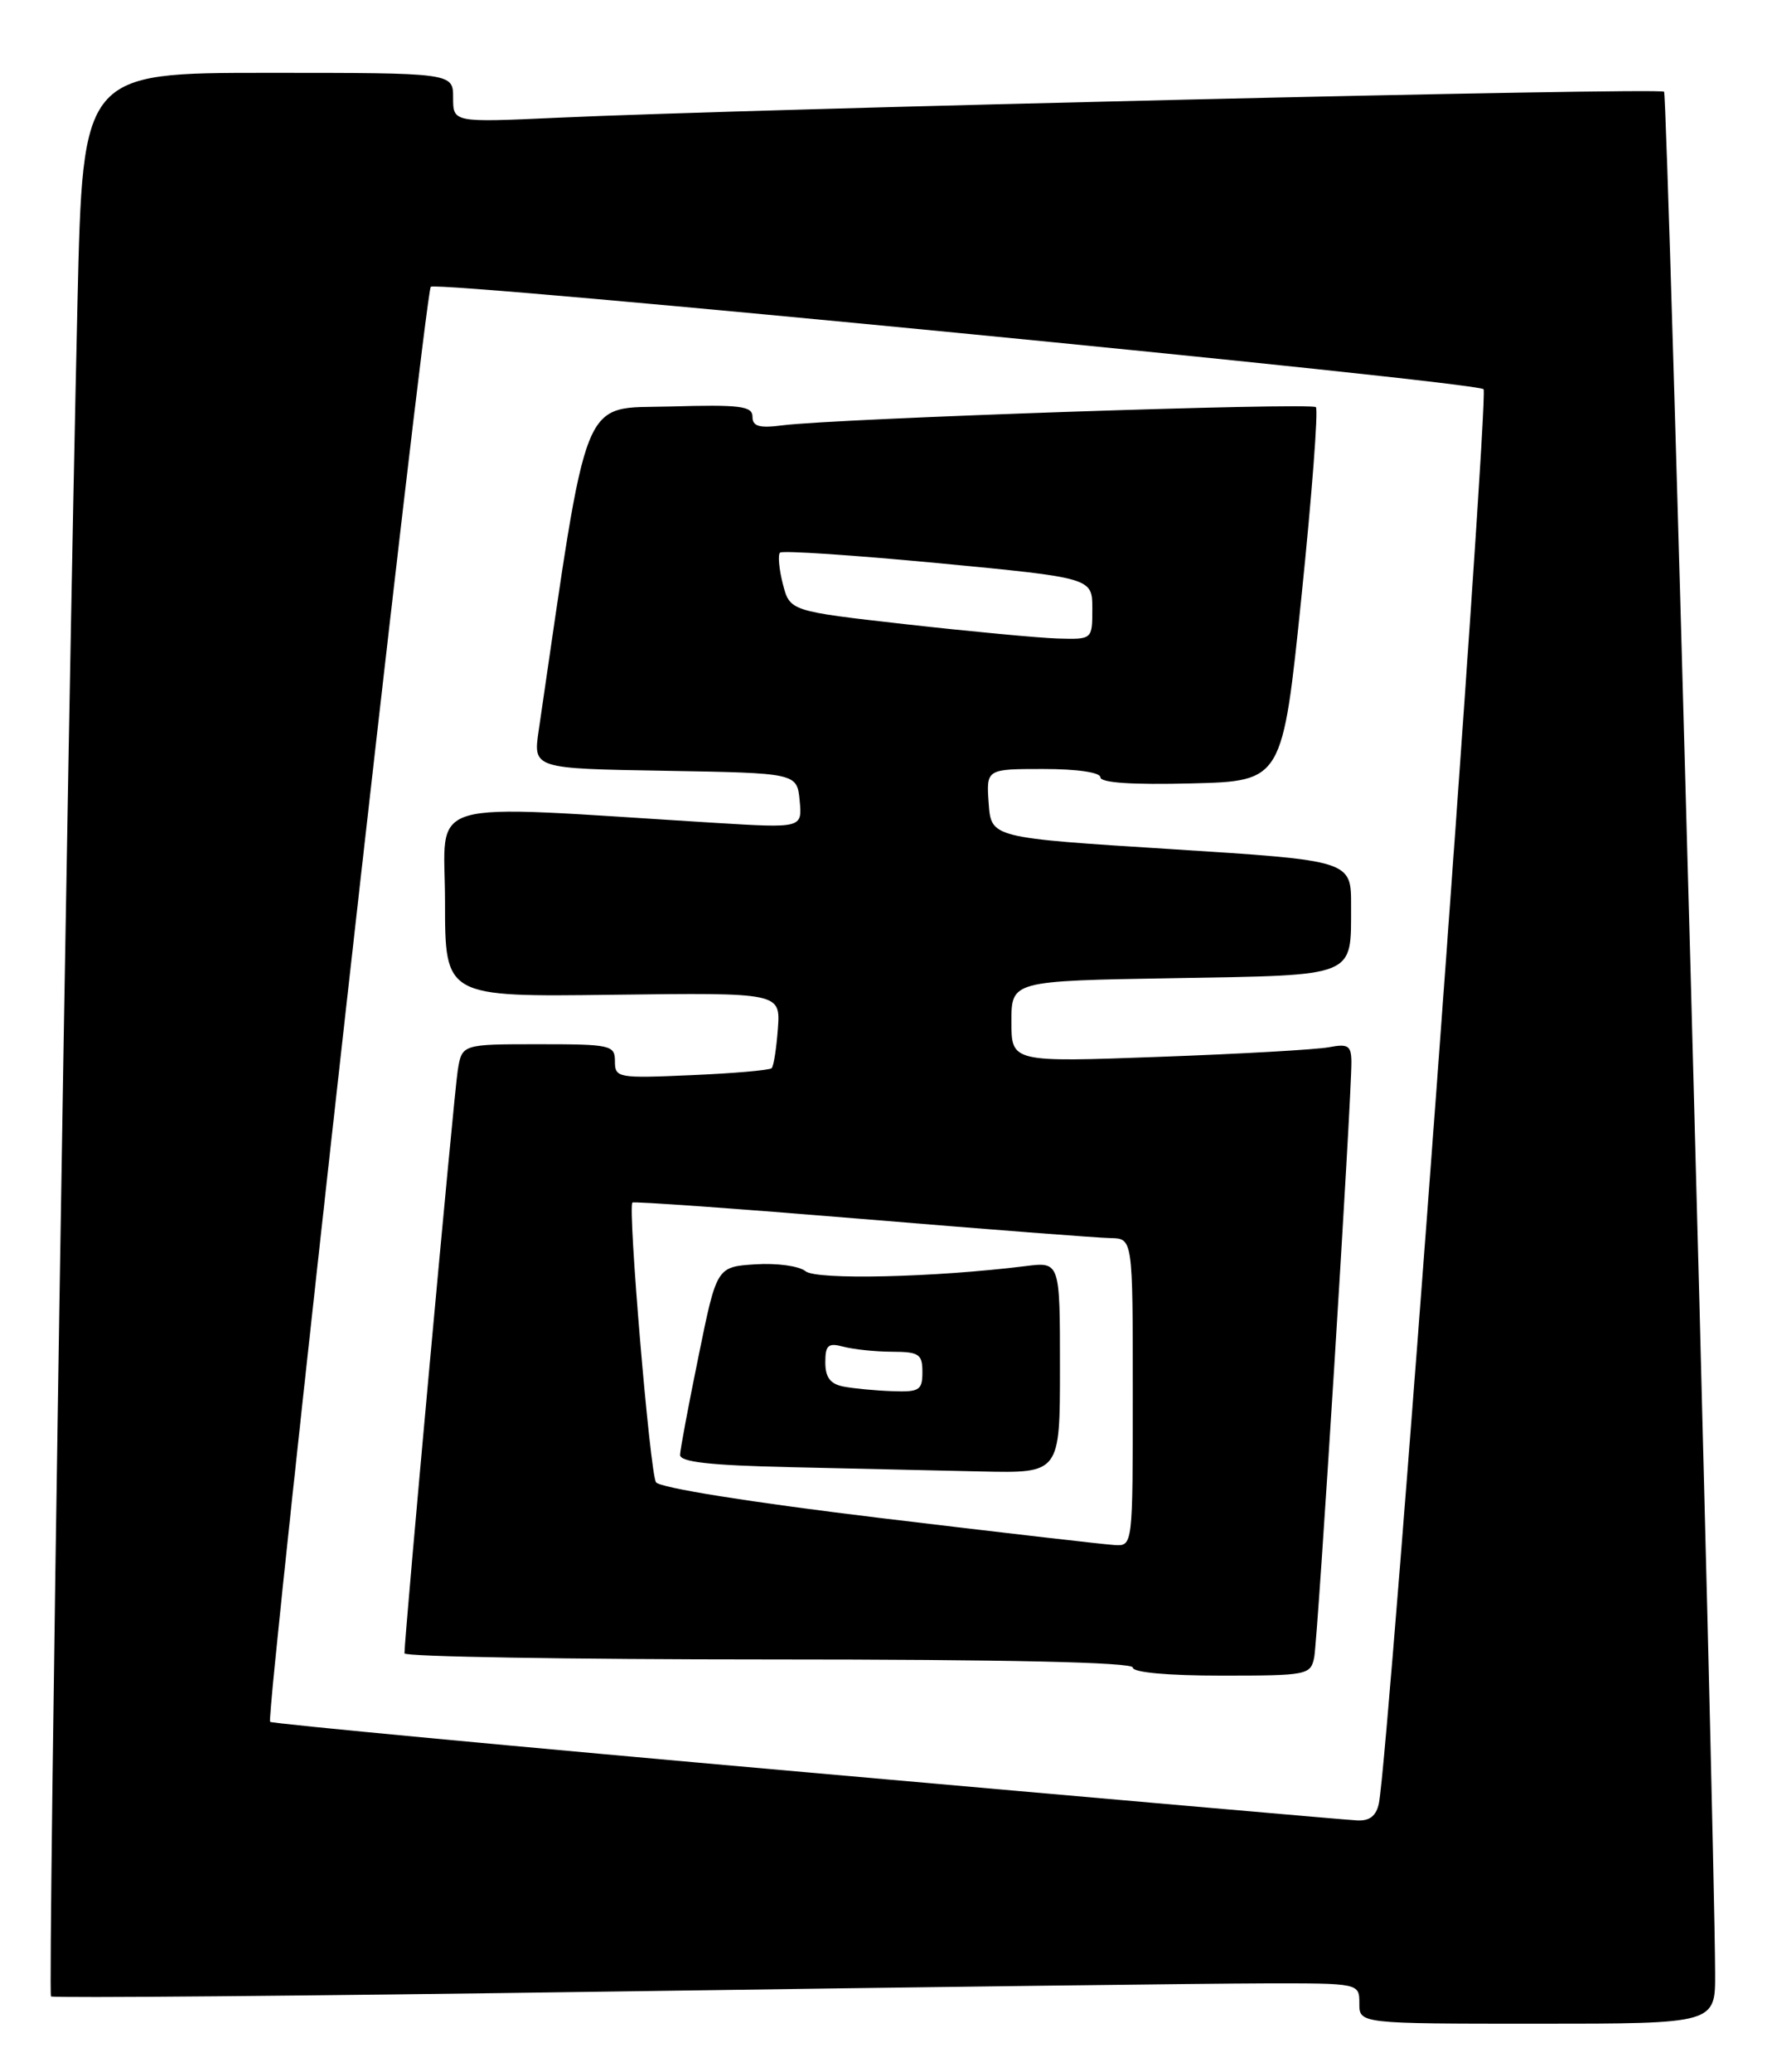 <?xml version="1.0" encoding="UTF-8" standalone="no"?>
<!DOCTYPE svg PUBLIC "-//W3C//DTD SVG 1.1//EN" "http://www.w3.org/Graphics/SVG/1.1/DTD/svg11.dtd" >
<svg xmlns="http://www.w3.org/2000/svg" xmlns:xlink="http://www.w3.org/1999/xlink" version="1.1" viewBox="0 0 219 256">
 <g >
 <path fill="currentColor"
d=" M 211.97 243.75 C 211.89 224.68 206.11 11.77 205.66 11.33 C 205.13 10.79 93.17 13.43 68.75 14.55 C 56.00 15.13 56.00 15.13 56.00 12.07 C 56.00 9.00 56.00 9.00 33.11 9.00 C 10.23 9.00 10.23 9.00 9.58 37.25 C 8.35 90.53 5.91 246.25 6.30 246.63 C 6.51 246.85 37.69 246.57 75.59 246.03 C 113.49 245.48 149.79 245.03 156.25 245.02 C 168.00 245.00 168.00 245.00 168.00 247.50 C 168.00 250.00 168.00 250.00 190.00 250.00 C 212.00 250.00 212.00 250.00 211.97 243.75 Z  M 99.64 218.94 C 63.42 215.74 33.60 212.93 33.38 212.71 C 32.79 212.13 52.51 36.16 53.24 35.43 C 54.01 34.65 182.21 47.12 183.35 48.08 C 184.08 48.70 171.65 216.69 170.42 222.75 C 170.10 224.32 169.29 224.97 167.73 224.89 C 166.50 224.83 135.86 222.15 99.64 218.94 Z  M 162.42 204.75 C 162.87 202.51 167.05 135.61 167.02 131.17 C 167.00 129.17 166.61 128.92 164.25 129.37 C 162.74 129.66 153.29 130.20 143.25 130.56 C 125.00 131.23 125.00 131.23 125.00 126.21 C 125.00 121.18 125.00 121.18 145.04 120.84 C 167.85 120.45 166.96 120.81 166.98 111.90 C 167.00 106.31 167.00 106.31 144.75 104.90 C 122.50 103.50 122.50 103.50 122.19 99.25 C 121.89 95.00 121.89 95.00 128.94 95.00 C 133.13 95.00 136.00 95.42 136.00 96.03 C 136.00 96.70 140.00 96.97 147.25 96.78 C 158.50 96.50 158.50 96.50 160.85 73.68 C 162.14 61.14 162.94 50.61 162.63 50.30 C 162.03 49.70 103.31 51.70 96.75 52.54 C 93.83 52.92 93.00 52.68 93.00 51.48 C 93.00 50.16 91.46 49.97 82.79 50.22 C 71.67 50.53 72.80 47.76 66.58 90.22 C 65.88 94.95 65.88 94.95 82.19 95.22 C 98.50 95.50 98.50 95.50 98.83 98.91 C 99.15 102.31 99.15 102.31 88.33 101.65 C 51.44 99.38 55.00 98.34 55.00 111.43 C 55.00 123.16 55.00 123.16 75.73 122.89 C 96.45 122.63 96.45 122.63 96.14 127.06 C 95.96 129.50 95.62 131.70 95.37 131.96 C 95.12 132.21 90.66 132.60 85.46 132.82 C 76.36 133.22 76.00 133.16 76.00 131.12 C 76.00 129.11 75.51 129.00 66.55 129.00 C 57.09 129.00 57.09 129.00 56.57 132.25 C 56.11 135.09 49.97 202.27 49.99 204.25 C 50.00 204.66 70.25 205.00 95.00 205.00 C 124.33 205.00 140.00 205.35 140.00 206.00 C 140.00 206.61 144.33 207.00 150.98 207.00 C 161.57 207.00 161.98 206.92 162.42 204.75 Z  M 108.64 187.51 C 92.73 185.59 81.49 183.79 81.07 183.11 C 80.32 181.90 77.56 149.08 78.16 148.56 C 78.35 148.40 91.10 149.31 106.50 150.58 C 121.90 151.86 135.74 152.93 137.25 152.95 C 140.00 153.00 140.00 153.00 140.00 172.00 C 140.00 191.00 140.00 191.00 137.75 190.87 C 136.51 190.80 123.41 189.29 108.64 187.51 Z  M 131.00 168.94 C 131.00 155.88 131.00 155.88 126.75 156.41 C 115.48 157.81 100.89 158.15 99.55 157.04 C 98.78 156.40 96.00 156.02 93.37 156.19 C 88.58 156.50 88.58 156.50 86.34 167.50 C 85.10 173.55 84.07 179.05 84.05 179.72 C 84.01 180.61 87.72 181.03 97.75 181.25 C 105.31 181.42 115.89 181.66 121.25 181.78 C 131.00 182.00 131.00 182.00 131.00 168.94 Z  M 112.06 77.13 C 97.62 75.50 97.62 75.50 96.75 72.14 C 96.28 70.29 96.12 68.55 96.40 68.27 C 96.68 67.99 105.48 68.58 115.95 69.57 C 135.00 71.39 135.00 71.39 135.00 75.19 C 135.00 79.00 135.00 79.00 130.75 78.88 C 128.41 78.81 120.00 78.02 112.06 77.13 Z  M 104.25 171.29 C 102.62 170.98 102.00 170.16 102.00 168.31 C 102.00 166.16 102.35 165.86 104.25 166.37 C 105.49 166.70 108.19 166.98 110.25 166.99 C 113.58 167.00 114.00 167.28 114.00 169.50 C 114.00 171.75 113.62 171.99 110.25 171.86 C 108.19 171.79 105.49 171.53 104.25 171.29 Z "/>
</g>
</svg>